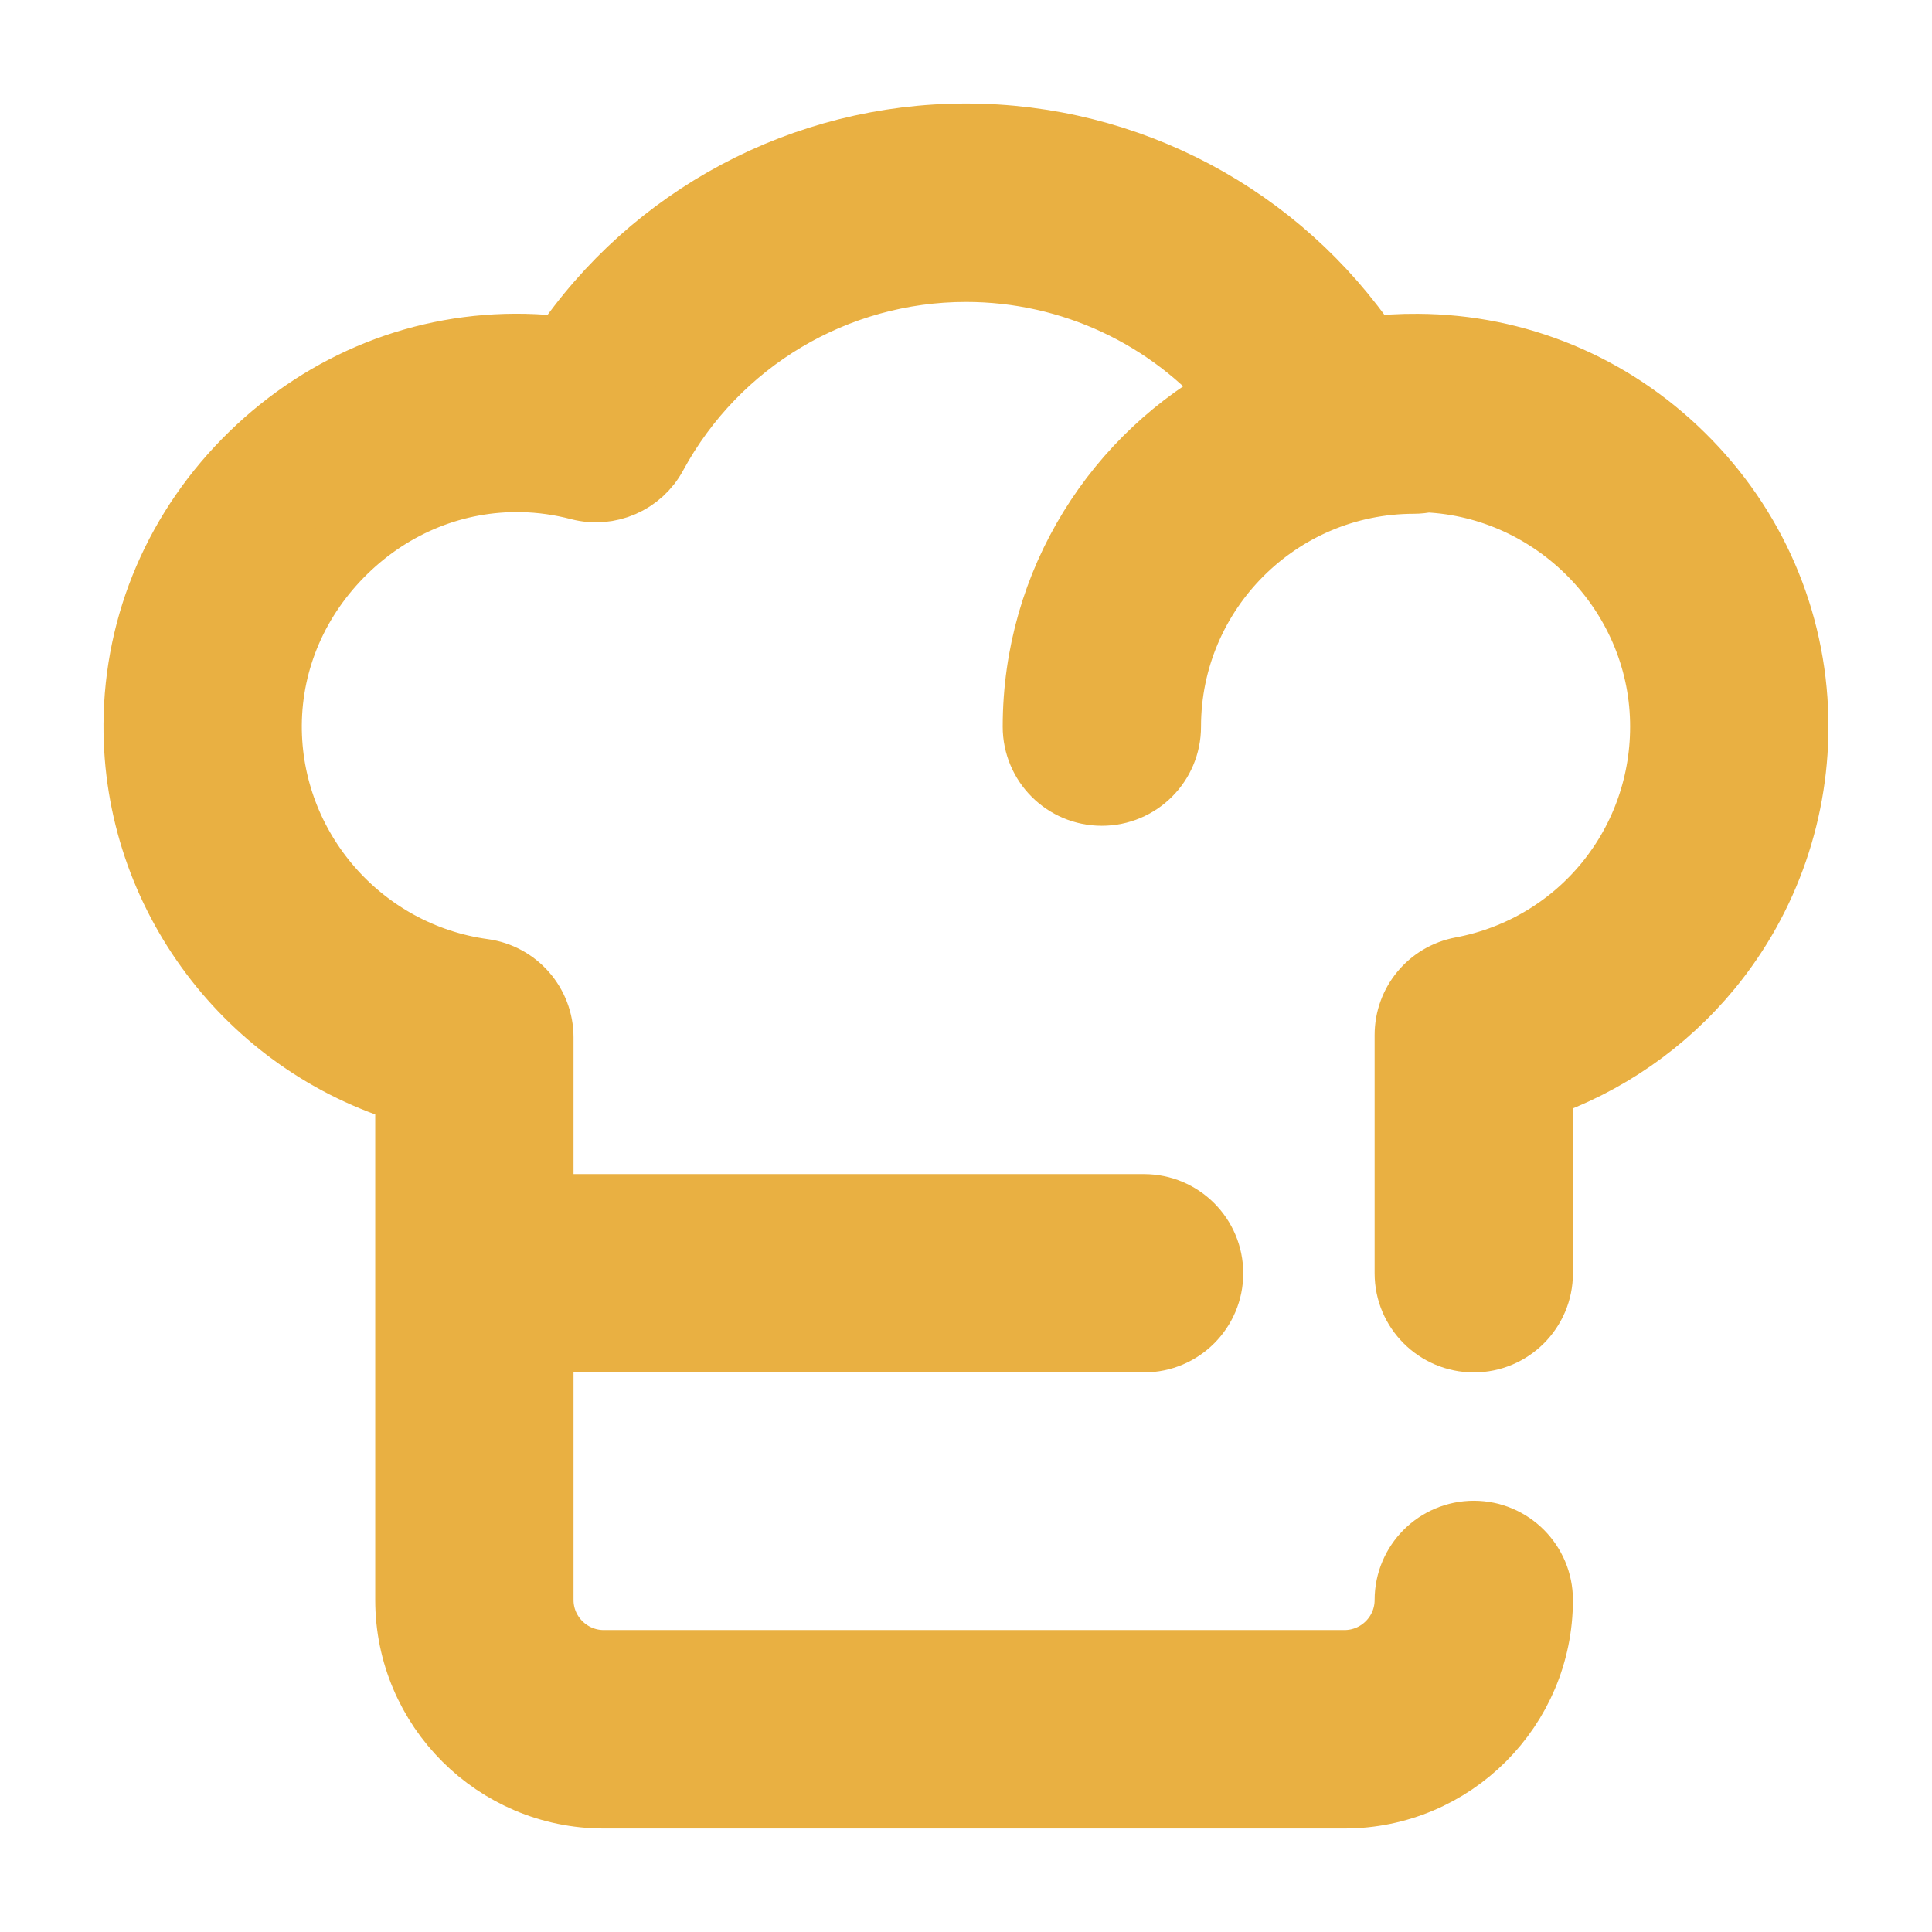 <svg width="14" height="14" viewBox="0 0 14 14" fill="none" xmlns="http://www.w3.org/2000/svg">
<path d="M12.999 5.206C12.984 4.491 12.693 3.819 12.179 3.314C11.666 2.808 10.989 2.528 10.274 2.524C10.153 2.523 10.032 2.53 9.912 2.545C9.262 1.584 8.175 1 7 1C5.825 1 4.738 1.584 4.088 2.545C3.992 2.533 3.896 2.526 3.8 2.524C3.067 2.509 2.37 2.787 1.835 3.308C1.301 3.828 1.004 4.517 1 5.249C0.993 6.48 1.815 7.553 2.969 7.895V11.594C2.969 12.369 3.6 13 4.375 13H9.742C10.518 13 11.148 12.369 11.148 11.594C11.148 11.335 10.938 11.125 10.68 11.125C10.421 11.125 10.211 11.335 10.211 11.594C10.211 11.852 10.001 12.062 9.742 12.062H4.375C4.117 12.062 3.906 11.852 3.906 11.594V9.695H8.29C8.549 9.695 8.759 9.485 8.759 9.227C8.759 8.968 8.549 8.758 8.29 8.758H3.906V7.517C3.906 7.283 3.733 7.085 3.501 7.053C2.604 6.93 1.932 6.156 1.937 5.254C1.94 4.776 2.136 4.323 2.489 3.979C2.842 3.635 3.301 3.452 3.78 3.461C3.923 3.464 4.064 3.484 4.201 3.52C4.409 3.574 4.629 3.479 4.731 3.289C5.183 2.456 6.053 1.938 7 1.938C7.768 1.938 8.486 2.278 8.97 2.852C8.106 3.311 7.516 4.221 7.516 5.266C7.516 5.525 7.725 5.734 7.984 5.734C8.243 5.734 8.453 5.525 8.453 5.266C8.453 4.277 9.257 3.473 10.246 3.473C10.278 3.473 10.31 3.469 10.34 3.463C11.276 3.506 12.042 4.282 12.062 5.226C12.081 6.113 11.463 6.876 10.593 7.039C10.371 7.081 10.211 7.274 10.211 7.5V9.227C10.211 9.485 10.421 9.695 10.68 9.695C10.938 9.695 11.148 9.485 11.148 9.227V7.859C11.626 7.695 12.053 7.4 12.378 7.005C12.793 6.5 13.013 5.861 12.999 5.206Z" fill="#E9B042" stroke="#E9B042" stroke-width="0.5"/>
</svg>
